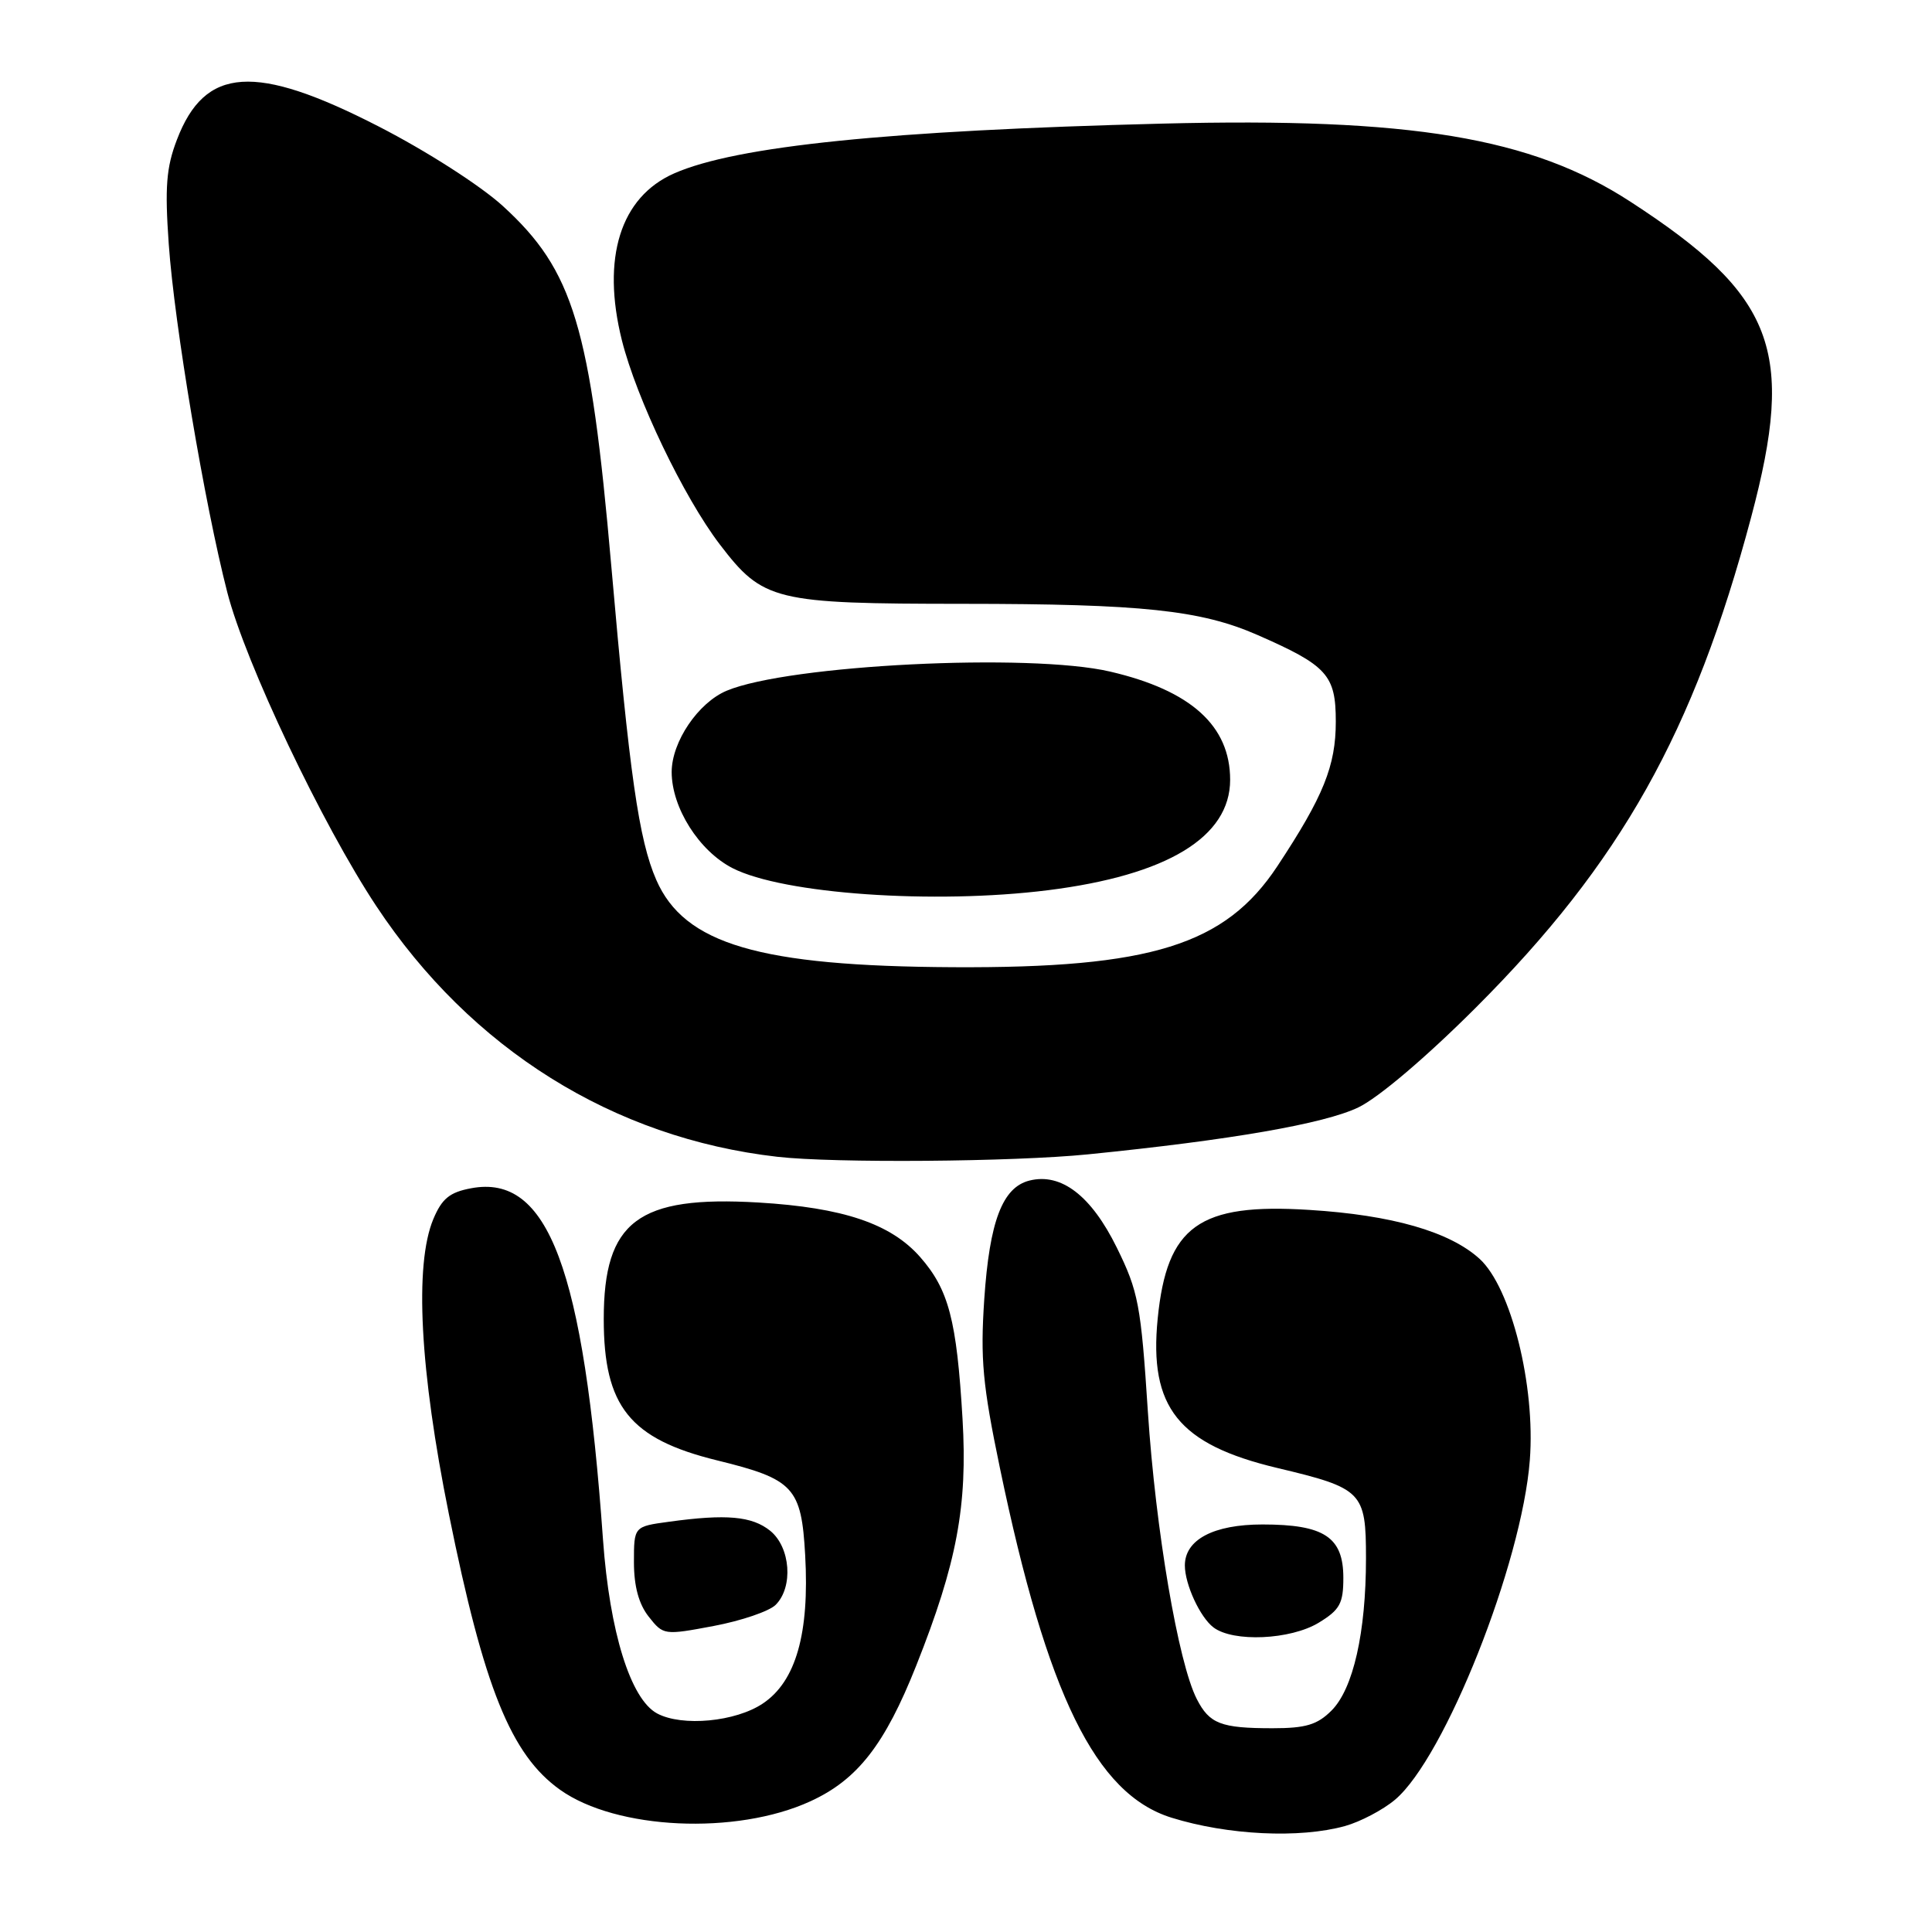 <?xml version="1.0" encoding="UTF-8" standalone="no"?>
<!DOCTYPE svg PUBLIC "-//W3C//DTD SVG 1.1//EN" "http://www.w3.org/Graphics/SVG/1.1/DTD/svg11.dtd" >
<svg xmlns="http://www.w3.org/2000/svg" xmlns:xlink="http://www.w3.org/1999/xlink" version="1.1" viewBox="0 0 256 256">
 <g >
 <path fill="currentColor"
d=" M 178.22 241.96 C 180.26 241.39 183.25 239.82 184.85 238.47 C 191.43 232.93 201.66 207.17 202.71 193.47 C 203.47 183.60 200.22 170.60 196.05 166.80 C 192.09 163.20 184.45 161.00 173.50 160.32 C 158.87 159.39 154.62 162.44 153.40 174.72 C 152.23 186.49 156.15 191.39 169.23 194.51 C 180.54 197.20 181.00 197.67 181.00 206.47 C 181.00 216.33 179.31 223.78 176.43 226.66 C 174.55 228.54 173.02 229.00 168.63 229.00 C 161.78 229.00 160.26 228.42 158.58 225.13 C 156.13 220.35 153.13 202.74 152.10 187.07 C 151.18 172.88 150.84 171.12 147.98 165.31 C 144.59 158.43 140.62 155.38 136.41 156.43 C 132.83 157.33 131.12 161.81 130.42 172.15 C 129.89 180.07 130.20 183.49 132.49 194.50 C 138.75 224.61 145.18 237.72 155.22 240.85 C 162.68 243.17 172.19 243.63 178.22 241.96 Z  M 107.36 238.69 C 113.62 235.83 117.24 231.19 121.41 220.69 C 126.80 207.12 128.22 199.54 127.54 188.00 C 126.77 174.92 125.71 170.88 121.93 166.57 C 118.04 162.14 111.71 160.01 100.50 159.34 C 84.54 158.40 80.00 161.81 80.00 174.78 C 80.00 186.37 83.45 190.67 95.03 193.51 C 105.18 196.00 106.19 197.08 106.69 206.07 C 107.27 216.44 105.46 222.78 101.10 225.71 C 97.49 228.15 90.39 228.82 87.07 227.04 C 83.55 225.15 80.78 216.25 79.90 204.00 C 77.34 168.04 72.64 155.53 62.43 157.45 C 59.58 157.98 58.56 158.82 57.42 161.53 C 54.89 167.59 55.63 181.58 59.48 200.63 C 64.13 223.66 67.70 232.52 74.22 237.16 C 81.67 242.46 97.53 243.19 107.36 238.69 Z  M 102.78 212.65 C 105.14 210.29 104.75 205.03 102.06 202.84 C 99.65 200.90 96.26 200.59 88.64 201.64 C 84.00 202.27 84.00 202.27 84.00 207.00 C 84.00 210.18 84.64 212.55 85.96 214.22 C 87.89 216.67 87.99 216.69 94.57 215.45 C 98.23 214.76 101.93 213.50 102.78 212.65 Z  M 174.75 215.01 C 177.54 213.31 178.00 212.46 178.00 209.07 C 178.00 203.67 175.46 202.00 167.28 202.00 C 160.80 202.00 157.00 204.01 157.00 207.43 C 157.00 209.93 159.01 214.29 160.79 215.64 C 163.41 217.63 171.01 217.29 174.75 215.01 Z  M 144.14 152.96 C 163.08 151.06 175.45 148.91 179.98 146.74 C 182.64 145.47 188.99 140.08 195.57 133.50 C 214.76 114.31 224.44 97.06 232.04 68.52 C 237.94 46.38 235.16 39.14 216.00 26.70 C 202.92 18.21 186.96 15.55 154.00 16.38 C 117.77 17.29 97.55 19.35 89.32 22.98 C 82.20 26.12 79.68 34.18 82.40 45.08 C 84.35 52.84 90.59 65.86 95.37 72.13 C 101.11 79.64 102.57 80.00 127.65 80.01 C 151.32 80.02 159.10 80.84 166.63 84.14 C 175.87 88.19 177.00 89.44 177.00 95.61 C 177.00 101.48 175.37 105.52 169.26 114.77 C 162.35 125.23 152.50 128.30 126.32 128.16 C 100.61 128.03 90.68 125.11 86.96 116.59 C 84.65 111.31 83.41 102.61 81.00 75.00 C 78.22 43.22 76.00 35.85 66.61 27.28 C 63.64 24.58 56.50 20.00 50.16 16.75 C 33.81 8.36 27.15 8.80 23.44 18.52 C 22.03 22.20 21.83 24.80 22.36 32.34 C 23.11 43.04 27.11 66.81 30.12 78.50 C 32.52 87.84 42.68 109.22 49.86 120.06 C 62.41 139.01 81.27 150.80 103.00 153.28 C 110.49 154.14 134.29 153.95 144.14 152.96 Z  M 138.85 117.96 C 154.65 115.98 163.00 110.92 163.00 103.33 C 163.00 96.17 157.80 91.48 147.10 88.99 C 136.44 86.50 104.50 88.09 96.30 91.52 C 92.52 93.10 89.01 98.28 89.00 102.29 C 89.00 107.03 92.63 112.77 97.08 115.04 C 103.78 118.46 123.74 119.85 138.85 117.96 Z "/>
</g>
</svg>